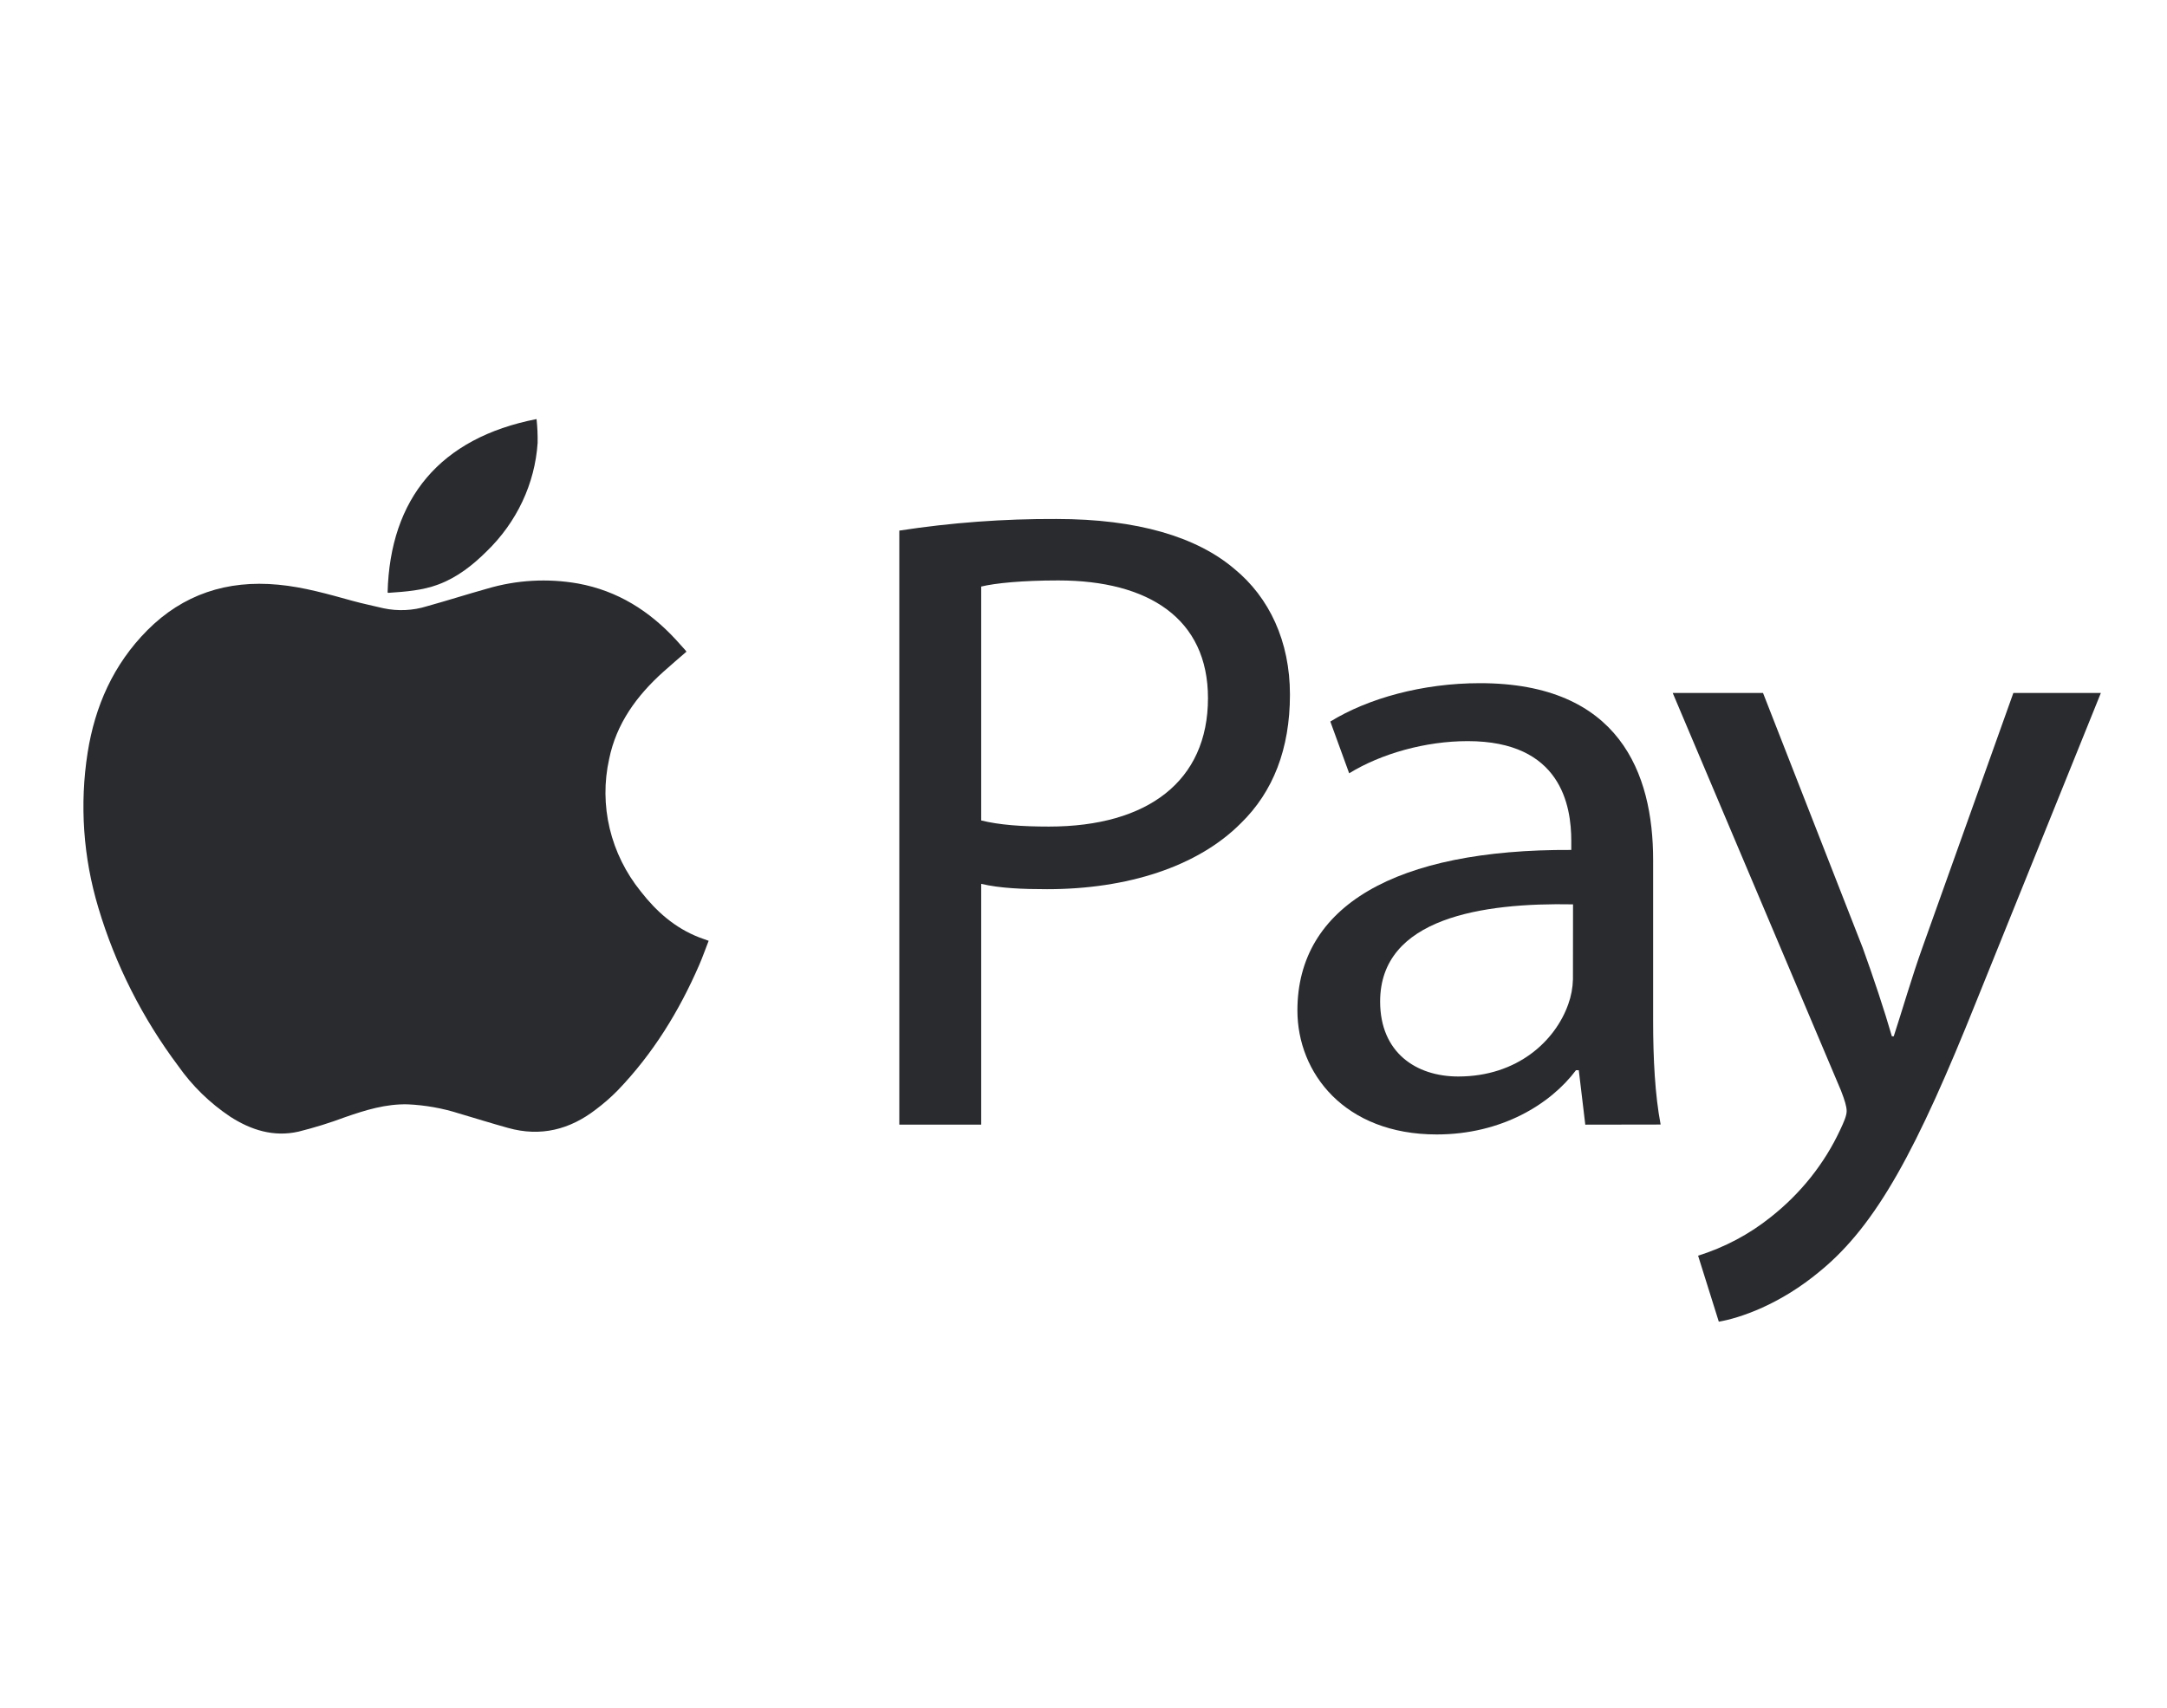 <svg width="52" height="41" viewBox="0 0 52 41" fill="none" xmlns="http://www.w3.org/2000/svg">
<g clip-path="url(#clip0_396_16112)">
<g clip-path="url(#clip1_396_16112)">
<path d="M16.472 15.642C16.287 15.803 16.101 15.961 15.918 16.125C15.273 16.703 14.789 17.376 14.618 18.215C14.495 18.766 14.499 19.335 14.63 19.885C14.761 20.434 15.015 20.95 15.376 21.397C15.748 21.875 16.191 22.272 16.781 22.501C16.85 22.528 16.92 22.551 17.005 22.582C16.927 22.78 16.86 22.975 16.777 23.165C16.297 24.269 15.672 25.29 14.819 26.176C14.658 26.34 14.483 26.492 14.298 26.631C13.677 27.11 12.978 27.294 12.19 27.073C11.797 26.964 11.409 26.842 11.018 26.727C10.619 26.6 10.204 26.526 9.783 26.507C9.257 26.495 8.774 26.644 8.285 26.814C7.919 26.951 7.545 27.067 7.164 27.162C6.564 27.298 6.021 27.123 5.524 26.803C5.035 26.476 4.614 26.065 4.282 25.593C3.416 24.438 2.766 23.151 2.36 21.788C1.996 20.578 1.908 19.308 2.103 18.064C2.279 16.955 2.715 15.954 3.536 15.127C4.39 14.27 5.442 13.918 6.673 14.034C7.287 14.091 7.872 14.26 8.459 14.422C8.704 14.49 8.954 14.54 9.201 14.6C9.548 14.674 9.91 14.657 10.247 14.551C10.731 14.417 11.208 14.264 11.688 14.13C12.394 13.92 13.143 13.878 13.871 14.006C14.827 14.181 15.584 14.668 16.216 15.351C16.294 15.437 16.371 15.524 16.449 15.61C16.458 15.62 16.465 15.631 16.472 15.642Z" fill="#292B2E"/>
<path d="M12.875 10.059C12.896 10.248 12.904 10.44 12.901 10.63C12.836 11.611 12.4 12.536 11.674 13.238C11.342 13.567 10.975 13.857 10.524 14.027C10.135 14.174 9.729 14.202 9.32 14.23C9.314 14.23 9.307 14.224 9.301 14.221C9.359 11.968 10.557 10.511 12.875 10.059Z" fill="#292B2E"/>
<path d="M21.58 12.736C22.827 12.544 24.089 12.451 25.352 12.457C27.293 12.457 28.717 12.886 29.622 13.656C30.457 14.341 30.954 15.391 30.954 16.673C30.954 17.979 30.547 19.007 29.78 19.756C28.739 20.806 27.046 21.343 25.126 21.343C24.539 21.343 23.997 21.321 23.545 21.215V26.994H21.58V12.736ZM23.545 19.693C23.974 19.8 24.516 19.84 25.171 19.84C27.541 19.84 28.987 18.748 28.987 16.757C28.987 14.852 27.565 13.932 25.396 13.932C24.539 13.932 23.884 13.996 23.545 14.079V19.693Z" fill="#292B2E"/>
<path d="M38.041 26.995L37.885 25.688H37.818C37.208 26.502 36.032 27.23 34.475 27.23C32.262 27.23 31.133 25.753 31.133 24.254C31.133 21.752 33.482 20.38 37.705 20.401V20.187C37.705 19.331 37.456 17.789 35.22 17.789C34.204 17.789 33.143 18.09 32.375 18.561L31.923 17.319C32.827 16.762 34.136 16.398 35.514 16.398C38.857 16.398 39.669 18.561 39.669 20.637V24.509C39.669 25.408 39.714 26.286 39.849 26.992L38.041 26.995ZM37.747 21.707C35.58 21.665 33.118 22.028 33.118 24.04C33.118 25.26 33.976 25.839 34.993 25.839C36.415 25.839 37.322 24.982 37.632 24.105C37.702 23.912 37.74 23.709 37.745 23.505L37.747 21.707Z" fill="#292B2E"/>
<path d="M42.306 16.633L44.7 22.755C44.948 23.44 45.219 24.253 45.398 24.874H45.443C45.647 24.253 45.873 23.461 46.142 22.712L48.313 16.633H50.413L47.432 24.017C46.009 27.571 45.039 29.39 43.683 30.504C42.713 31.318 41.743 31.639 41.245 31.724L40.748 30.14C41.385 29.94 41.975 29.627 42.487 29.217C43.208 28.65 43.78 27.931 44.158 27.119C44.249 26.926 44.313 26.776 44.313 26.669C44.313 26.561 44.268 26.412 44.177 26.177L40.139 16.633H42.306Z" fill="#292B2E"/>
</g>
</g>
<defs>
<clipPath id="clip0_396_16112">
<rect width="51" height="40" fill="white" transform="translate(0.5 0.891)"/>
</clipPath>
<clipPath id="clip1_396_16112">
<rect width="51" height="40" fill="white" transform="translate(0.5 0.891)"/>
</clipPath>
</defs>
</svg>
